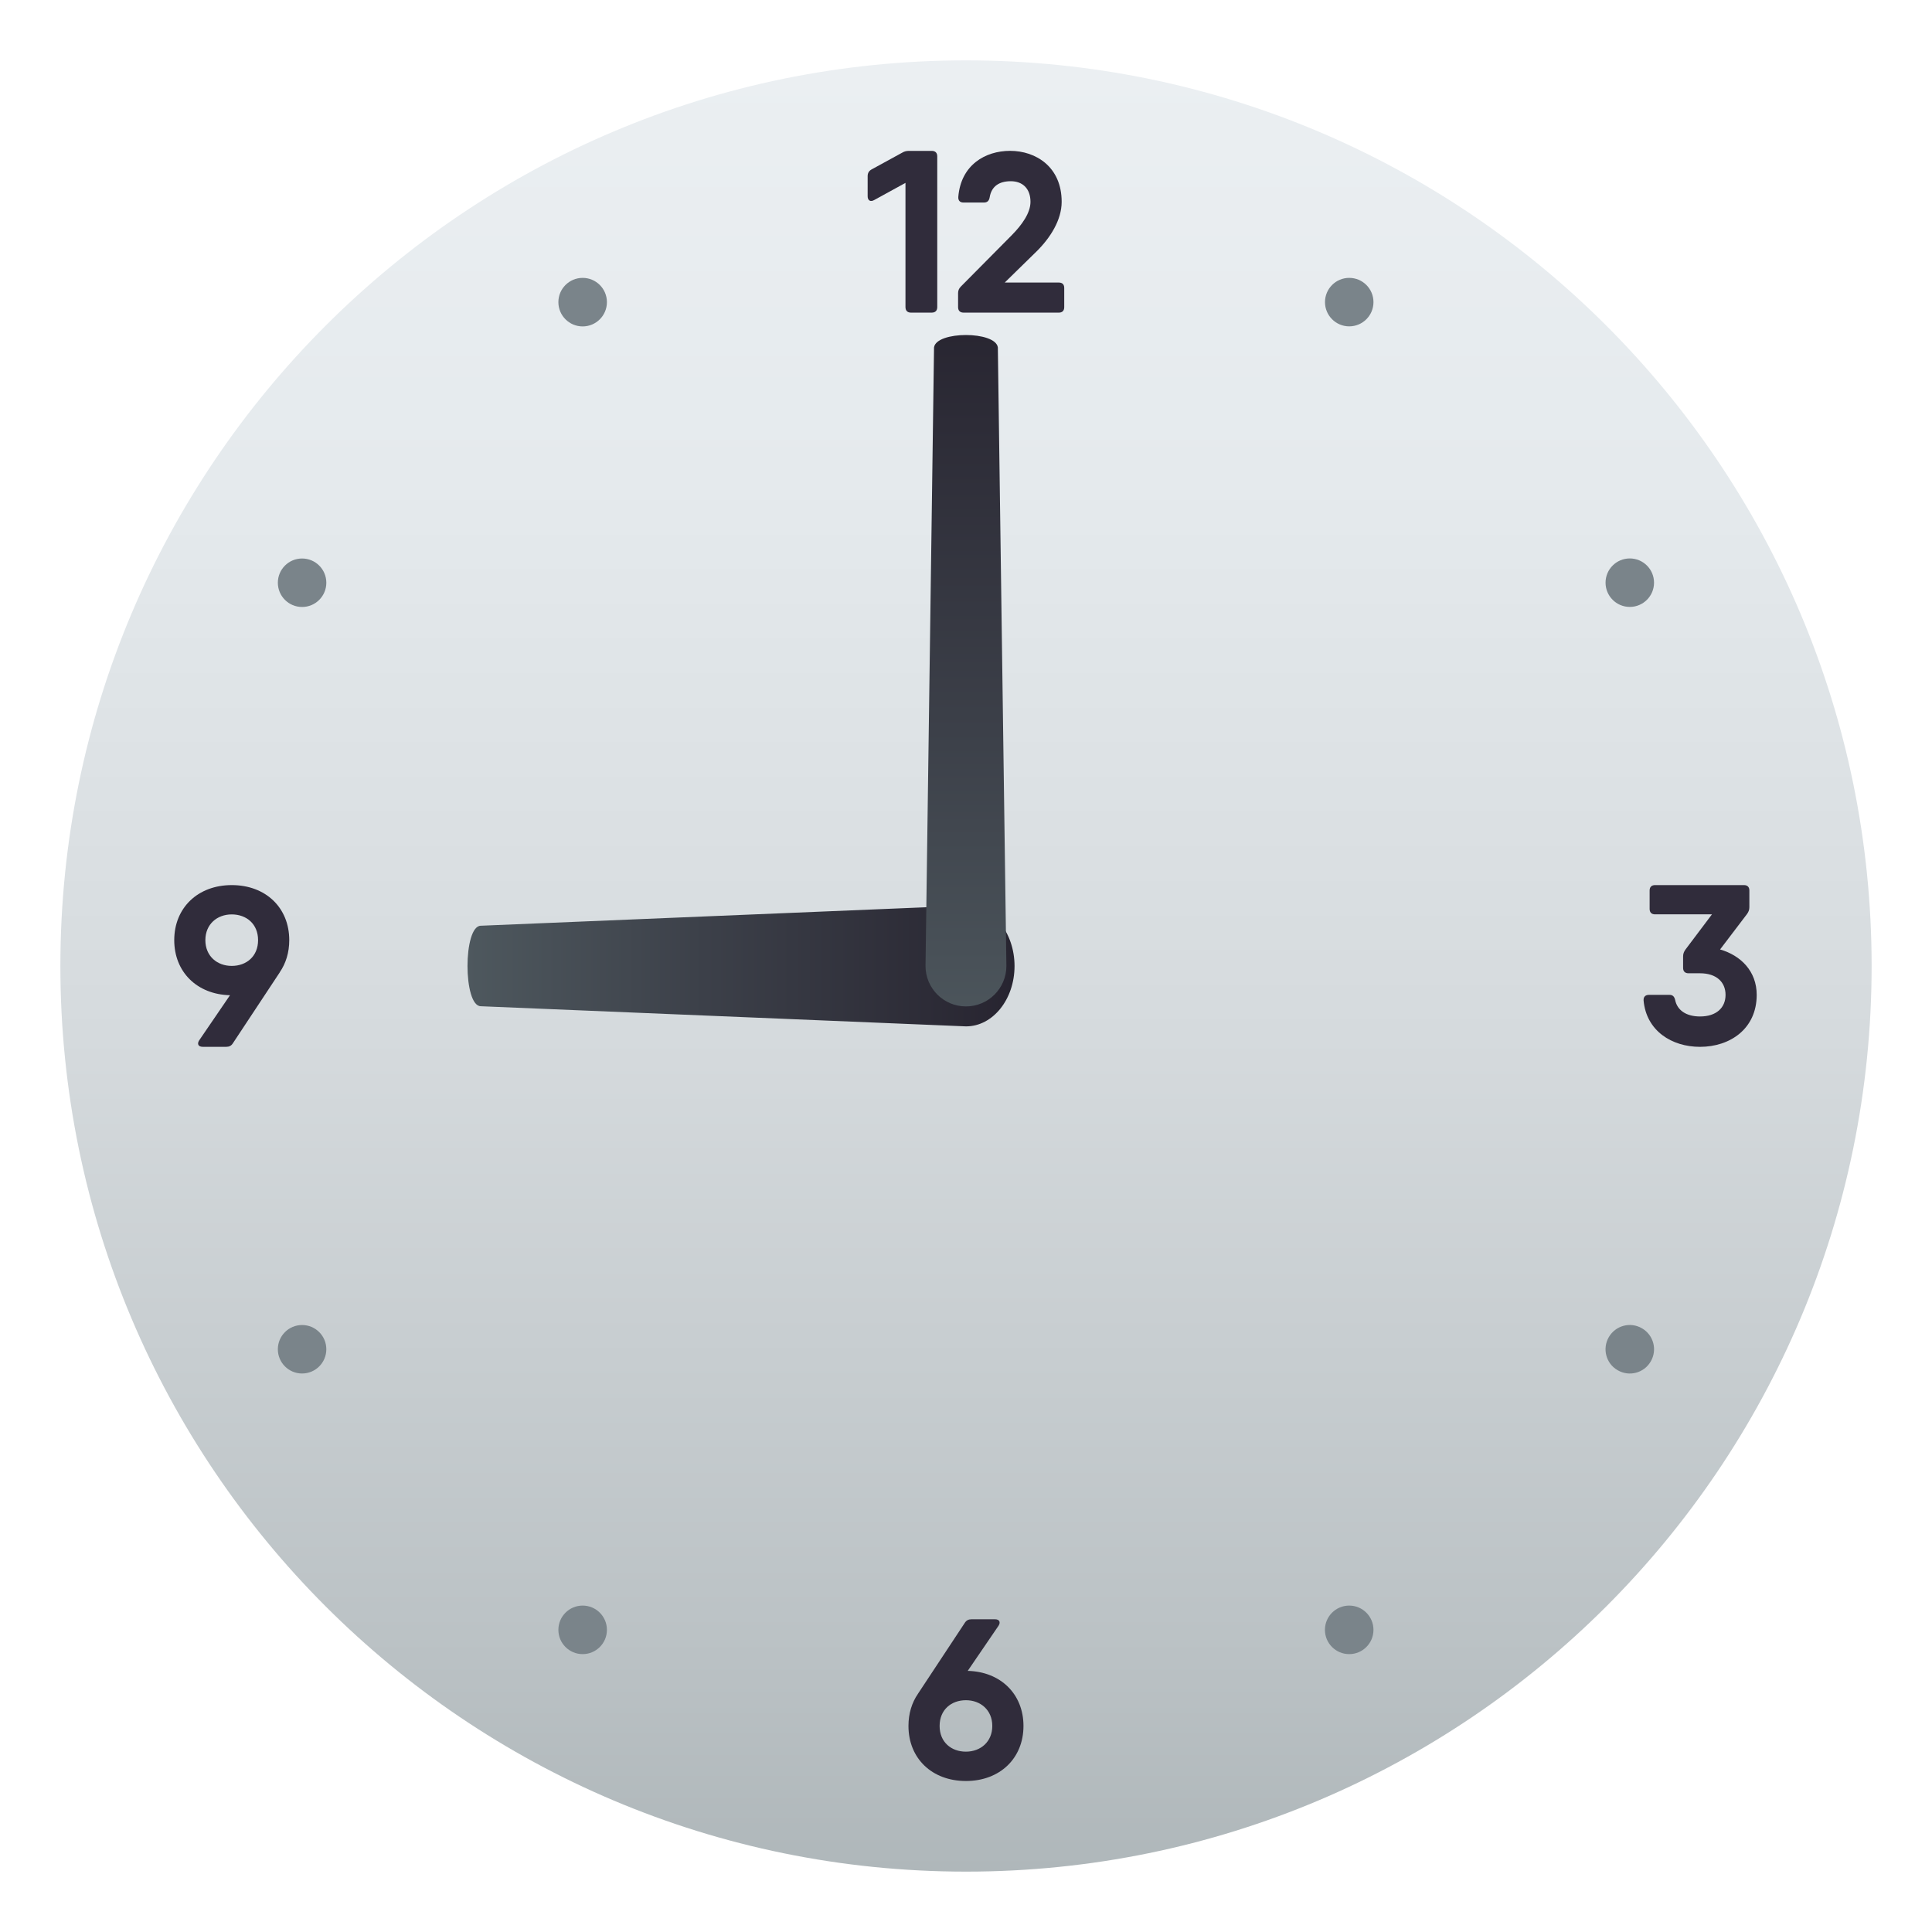 <?xml version="1.0" encoding="utf-8"?>
<!-- Generator: Adobe Illustrator 15.0.0, SVG Export Plug-In . SVG Version: 6.00 Build 0)  -->
<!DOCTYPE svg PUBLIC "-//W3C//DTD SVG 1.1//EN" "http://www.w3.org/Graphics/SVG/1.1/DTD/svg11.dtd">
<svg version="1.1" id="Layer_1" xmlns:x="http://ns.adobe.com/Extensibility/1.0/" xmlns:i="http://ns.adobe.com/AdobeIllustrator/10.0/" xmlns:graph="http://ns.adobe.com/Graphs/1.0/"
	 xmlns="http://www.w3.org/2000/svg" xmlns:xlink="http://www.w3.org/1999/xlink" xmlns:a="http://ns.adobe.com/AdobeSVGViewerExtensions/3.0/"
	 x="0px" y="0px" width="64px" height="64px" viewBox="0 0 64 64" enable-background="new 0 0 64 64" xml:space="preserve">
<linearGradient id="SVGID_1_" gradientUnits="userSpaceOnUse" x1="32.001" y1="62" x2="32.001" y2="2.001">
	<stop  offset="0" style="stop-color:#AFB7BA"/>
	<stop  offset="0.117" style="stop-color:#BAC1C4"/>
	<stop  offset="0.461" style="stop-color:#D5DADD"/>
	<stop  offset="0.767" style="stop-color:#E5EAED"/>
	<stop  offset="1" style="stop-color:#EBEFF2"/>
	<a:midPointStop  offset="0" style="stop-color:#AFB7BA"/>
	<a:midPointStop  offset="0.35" style="stop-color:#AFB7BA"/>
	<a:midPointStop  offset="1" style="stop-color:#EBEFF2"/>
</linearGradient>
<path fill="url(#SVGID_1_)" d="M32,2c16.565,0,30,13.433,30,30c0,16.568-13.434,30-29.998,30C15.432,62,2,48.568,2,32
	C2.001,15.434,15.432,2,32,2z"/>
<path fill="#302C3B" d="M30.118,4.998h0.747c0.117,0,0.183,0.064,0.183,0.182v4.993c0,0.117-0.065,0.183-0.183,0.183h-0.688
	c-0.116,0-0.182-0.065-0.182-0.183V6.058l-1.035,0.568c-0.125,0.073-0.218,0.015-0.218-0.124V5.835c0-0.097,0.038-0.169,0.124-0.219
	l1.025-0.561C29.965,5.011,30.033,4.998,30.118,4.998z"/>
<path fill="#302C3B" d="M31.738,10.176V9.711c0-0.087,0.028-0.155,0.092-0.219l1.693-1.708c0.33-0.337,0.613-0.728,0.613-1.098
	c0-0.441-0.264-0.683-0.652-0.683c-0.378,0-0.64,0.163-0.7,0.534c-0.019,0.113-0.079,0.172-0.186,0.172h-0.682
	c-0.114,0-0.179-0.064-0.171-0.186c0.086-1.058,0.892-1.526,1.716-1.526c0.854,0,1.708,0.531,1.708,1.688
	c0,0.602-0.375,1.192-0.83,1.642L33.283,9.36h1.793c0.115,0,0.178,0.063,0.178,0.178v0.638c0,0.115-0.063,0.18-0.178,0.18h-3.159
	C31.803,10.355,31.738,10.291,31.738,10.176z"/>
<path fill="#302C3B" d="M9.268,32.206l0.002,0.001l-1.557,2.355c-0.051,0.08-0.122,0.115-0.214,0.115H6.714
	c-0.143,0-0.194-0.094-0.115-0.215l1.02-1.494c-1.091-0.025-1.847-0.77-1.847-1.824c0-1.073,0.783-1.824,1.905-1.824
	c1.128,0,1.905,0.751,1.905,1.824C9.582,31.553,9.469,31.914,9.268,32.206z M7.676,31.997c0.49,0,0.873-0.319,0.873-0.853
	s-0.382-0.853-0.873-0.853c-0.484,0-0.873,0.325-0.873,0.853S7.192,31.997,7.676,31.997z"/>
<path fill="#302C3B" d="M33.904,57.174c0,1.073-0.783,1.824-1.906,1.824c-1.128,0-1.904-0.751-1.904-1.824
	c0-0.408,0.111-0.77,0.313-1.062v-0.001l1.555-2.355c0.051-0.079,0.123-0.115,0.214-0.115h0.787c0.142,0,0.192,0.095,0.114,0.215
	l-1.02,1.494C33.148,55.376,33.904,56.119,33.904,57.174z M32.871,57.174c0-0.527-0.389-0.852-0.873-0.852
	c-0.49,0-0.872,0.318-0.872,0.852s0.382,0.852,0.872,0.852C32.482,58.025,32.871,57.701,32.871,57.174z"/>
<path fill="#302C3B" d="M58.193,32.956c0,1.128-0.887,1.722-1.878,1.722c-0.935,0-1.778-0.529-1.869-1.535
	c-0.008-0.123,0.062-0.187,0.177-0.187h0.683c0.106,0,0.159,0.059,0.185,0.167c0.067,0.339,0.361,0.549,0.825,0.549
	c0.542,0,0.845-0.291,0.845-0.716c0-0.424-0.303-0.715-0.845-0.715h-0.382c-0.115,0-0.179-0.063-0.179-0.179V31.68
	c0-0.085,0.026-0.15,0.076-0.222l0.88-1.169h-1.885c-0.115,0-0.18-0.064-0.18-0.179v-0.611c0-0.115,0.064-0.179,0.18-0.179h2.945
	c0.115,0,0.179,0.063,0.179,0.179v0.555c0,0.085-0.026,0.15-0.076,0.222l-0.894,1.176C57.672,31.653,58.193,32.177,58.193,32.956z"
	/>
<path fill="#7A848A" d="M54.391,44.001c0.385,0.222,0.516,0.712,0.293,1.097c-0.221,0.385-0.713,0.516-1.096,0.293
	c-0.387-0.22-0.516-0.712-0.295-1.096C53.515,43.91,54.006,43.777,54.391,44.001z"/>
<circle fill="#7A848A" cx="10.007" cy="19.304" r="0.803"/>
<circle fill="#7A848A" cx="19.301" cy="53.991" r="0.804"/>
<circle fill="#7A848A" cx="44.695" cy="10.008" r="0.803"/>
<circle fill="#7A848A" cx="44.694" cy="53.991" r="0.804"/>
<circle fill="#7A848A" cx="19.301" cy="10.009" r="0.804"/>
<circle fill="#7A848A" cx="10.007" cy="44.696" r="0.803"/>
<circle fill="#7A848A" cx="53.989" cy="19.302" r="0.803"/>
<linearGradient id="SVGID_2_" gradientUnits="userSpaceOnUse" x1="-2274.33" y1="-98.195" x2="-2274.33" y2="-116.317" gradientTransform="matrix(0 -1 1 0 131.803 -2242.331)">
	<stop  offset="0" style="stop-color:#272430"/>
	<stop  offset="0.566" style="stop-color:#3C4049"/>
	<stop  offset="1" style="stop-color:#4E585E"/>
	<a:midPointStop  offset="0" style="stop-color:#272430"/>
	<a:midPointStop  offset="0.533" style="stop-color:#272430"/>
	<a:midPointStop  offset="1" style="stop-color:#4E585E"/>
</linearGradient>
<path fill="url(#SVGID_2_)" d="M15.929,30.666c-0.59,0-0.59,2.668,0,2.667L32.001,34c0.888,0,1.607-0.895,1.607-2
	c-0.001-1.104-0.72-2-1.608-2.001L15.929,30.666z"/>
<linearGradient id="SVGID_3_" gradientUnits="userSpaceOnUse" x1="221.945" y1="-1381.907" x2="221.945" y2="-1356.941" gradientTransform="matrix(1 0 0 -1 -189.947 -1346.872)">
	<stop  offset="0" style="stop-color:#4E585E"/>
	<stop  offset="0.434" style="stop-color:#3C4049"/>
	<stop  offset="1" style="stop-color:#272430"/>
	<a:midPointStop  offset="0" style="stop-color:#4E585E"/>
	<a:midPointStop  offset="0.467" style="stop-color:#4E585E"/>
	<a:midPointStop  offset="1" style="stop-color:#272430"/>
</linearGradient>
<path fill="url(#SVGID_3_)" d="M33.338,31.999c0,0.74-0.6,1.34-1.34,1.34c-0.739,0-1.339-0.6-1.339-1.34l0.282-20.491
	c0.076-0.547,2.038-0.547,2.114,0L33.338,31.999z"/>
</svg>

